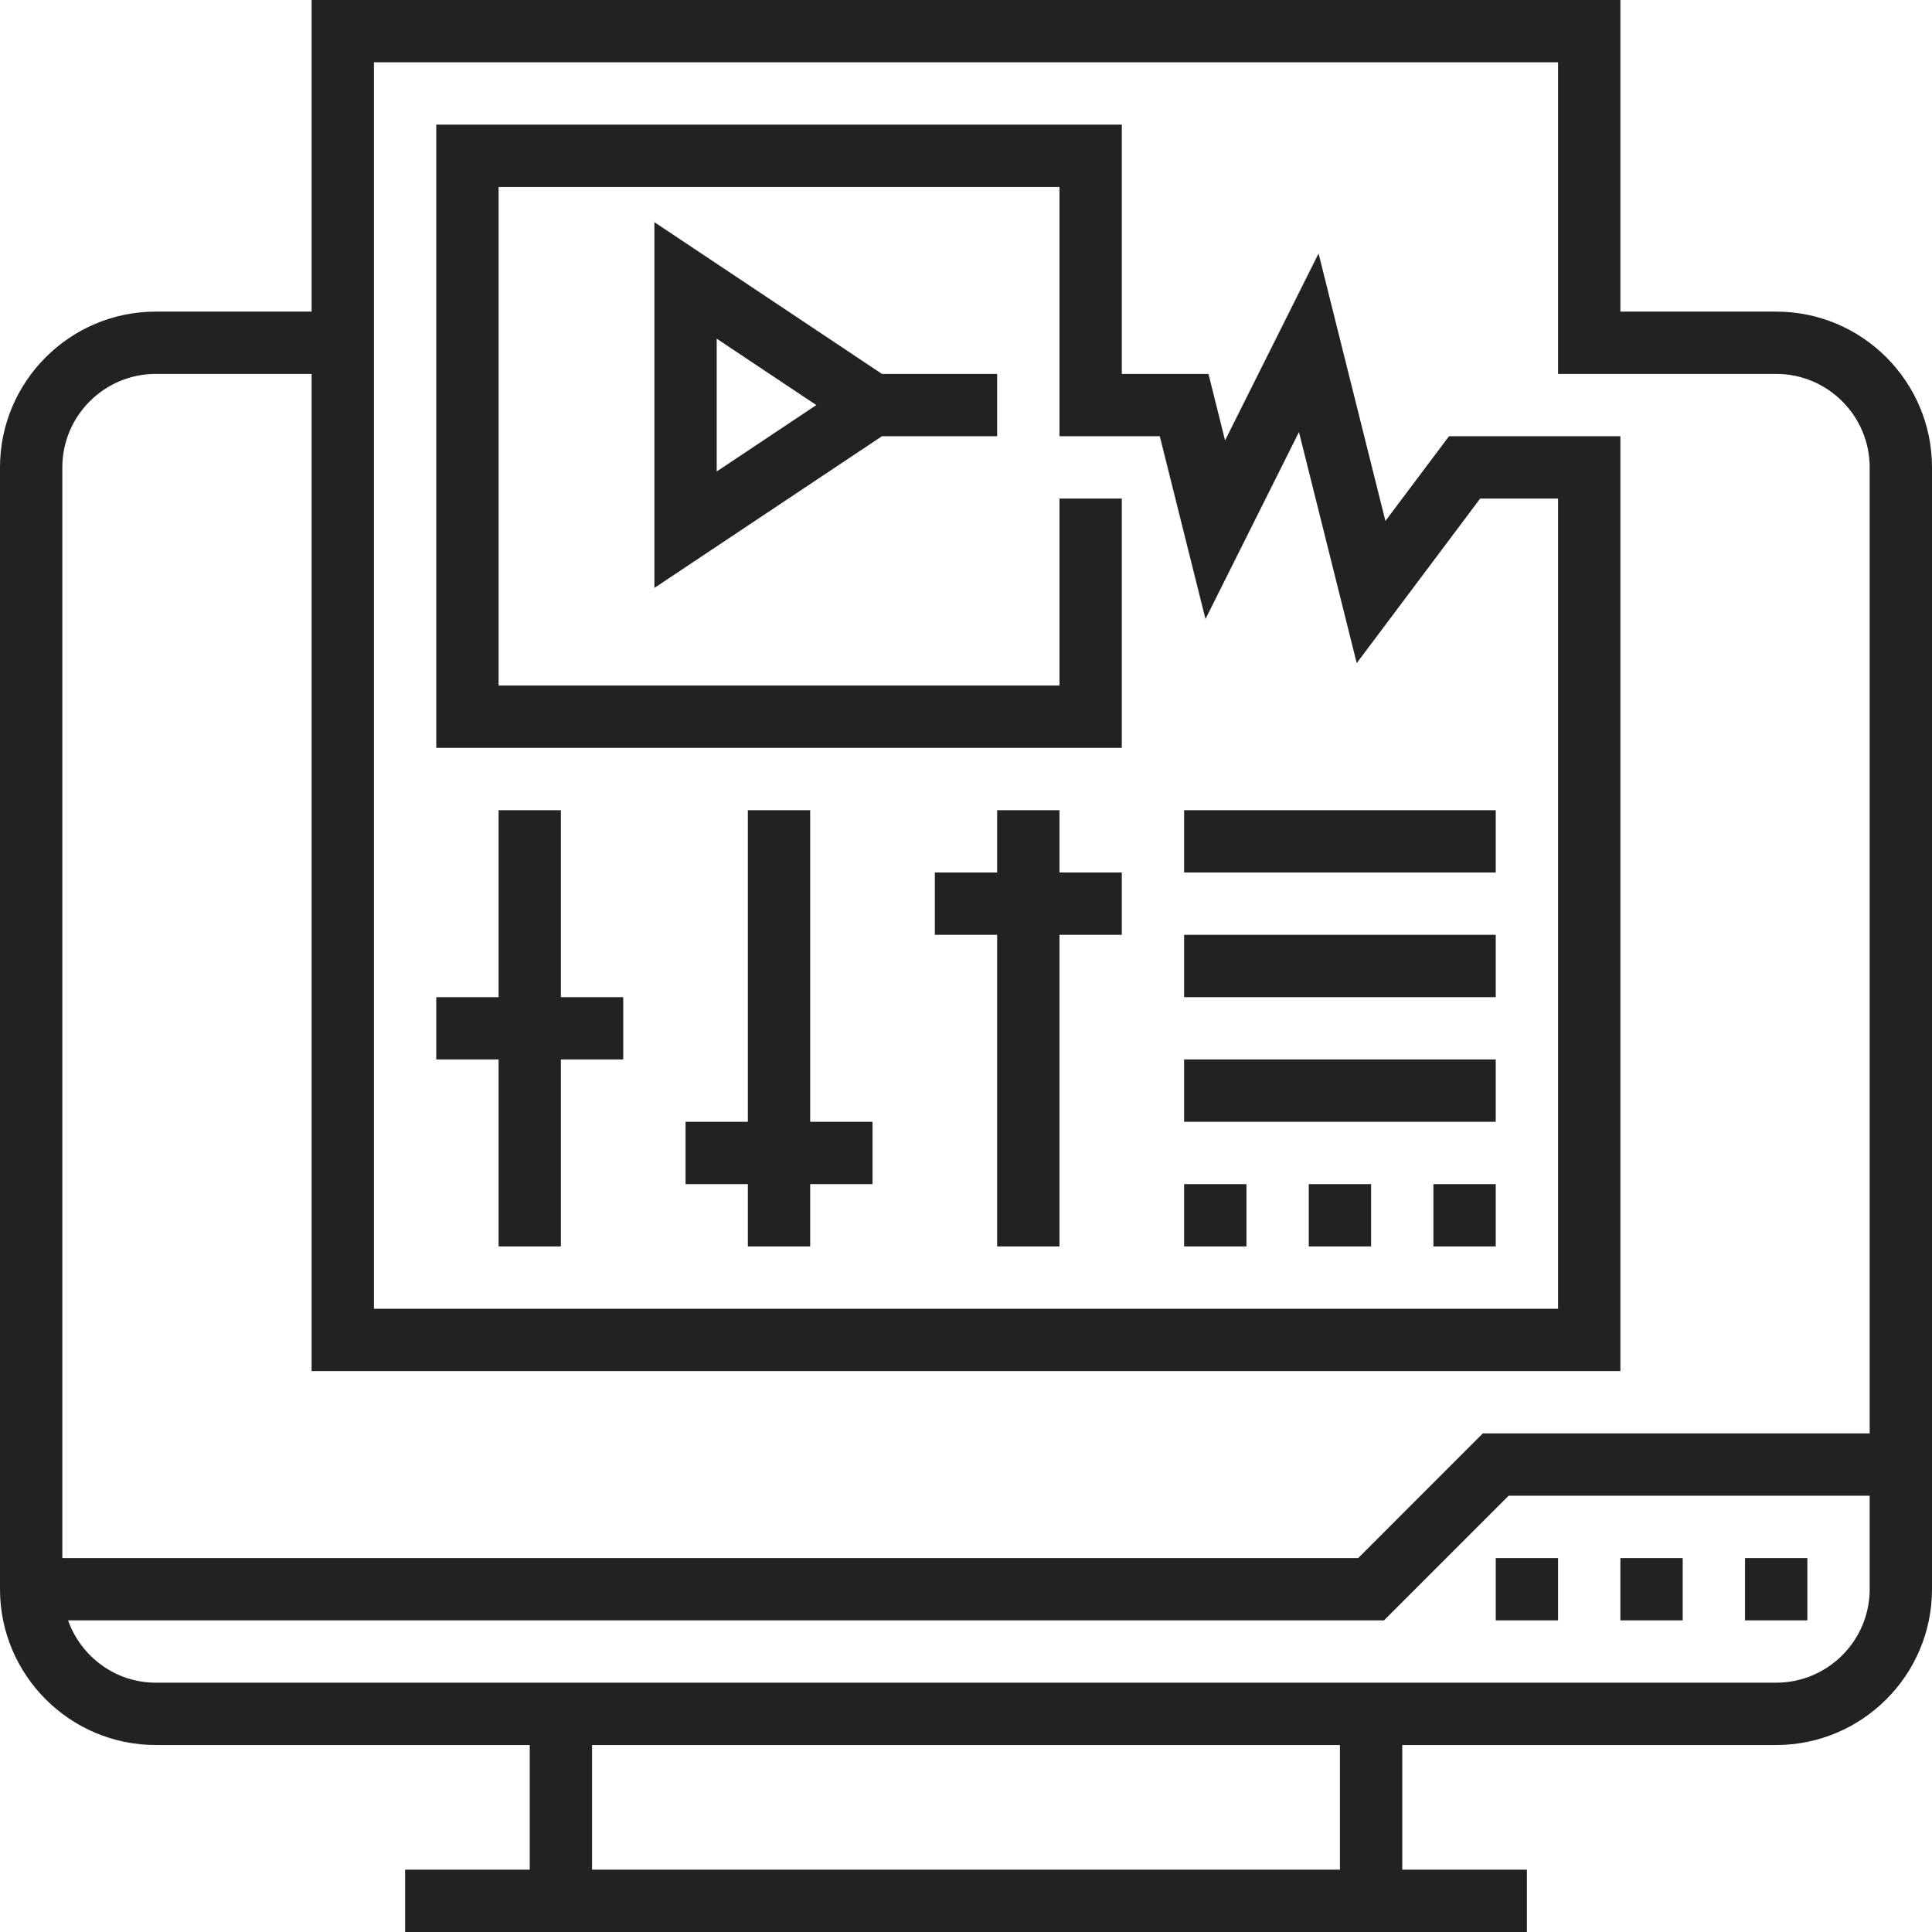 <svg 
 xmlns="http://www.w3.org/2000/svg"
 xmlns:xlink="http://www.w3.org/1999/xlink"
 width="88px" height="88px">
<path fill-rule="evenodd"  fill="rgb(35, 34, 33)"
 d="M80.903,79.483 L63.871,79.483 L63.871,85.160 L69.548,85.160 L69.548,87.999 L18.452,87.999 L18.452,85.160 L24.129,85.160 L24.129,79.483 L7.097,79.483 C3.184,79.483 -0.000,76.299 -0.000,72.386 L-0.000,21.289 C-0.000,17.376 3.184,14.193 7.097,14.193 L14.193,14.193 L14.193,-0.001 L73.806,-0.001 L73.806,14.193 L80.903,14.193 C84.816,14.193 88.000,17.376 88.000,21.289 L88.000,72.386 C88.000,76.299 84.816,79.483 80.903,79.483 ZM26.968,85.160 L61.032,85.160 L61.032,79.483 L26.968,79.483 L26.968,85.160 ZM85.161,21.289 C85.161,18.942 83.250,17.031 80.903,17.031 L70.968,17.031 L70.968,2.837 L17.032,2.837 L17.032,59.612 L70.968,59.612 L70.968,22.709 L67.419,22.709 L61.797,30.204 L59.166,19.679 L54.908,28.195 L52.827,19.870 L48.258,19.870 L48.258,8.515 L22.710,8.515 L22.710,31.224 L48.258,31.224 L48.258,22.709 L51.097,22.709 L51.097,34.064 L19.871,34.064 L19.871,5.676 L51.097,5.676 L51.097,17.031 L55.044,17.031 L55.800,20.061 L60.059,11.545 L63.104,23.729 L66.000,19.870 L73.806,19.870 L73.806,62.451 L14.193,62.451 L14.193,17.031 L7.097,17.031 C4.749,17.031 2.839,18.942 2.839,21.289 L2.839,70.967 L61.864,70.967 L67.541,65.289 L85.161,65.289 L85.161,21.289 ZM85.161,68.128 L68.717,68.128 L63.039,73.805 L3.100,73.805 C3.688,75.453 5.249,76.644 7.097,76.644 L80.903,76.644 C83.250,76.644 85.161,74.734 85.161,72.386 L85.161,68.128 ZM79.484,70.967 L82.323,70.967 L82.323,73.805 L79.484,73.805 L79.484,70.967 ZM73.806,70.967 L76.645,70.967 L76.645,73.805 L73.806,73.805 L73.806,70.967 ZM68.129,70.967 L70.968,70.967 L70.968,73.805 L68.129,73.805 L68.129,70.967 ZM22.710,36.903 L25.548,36.903 L25.548,45.419 L28.387,45.419 L28.387,48.257 L25.548,48.257 L25.548,56.773 L22.710,56.773 L22.710,48.257 L19.871,48.257 L19.871,45.419 L22.710,45.419 L22.710,36.903 ZM34.064,36.903 L36.903,36.903 L36.903,51.096 L39.742,51.096 L39.742,53.935 L36.903,53.935 L36.903,56.773 L34.064,56.773 L34.064,53.935 L31.226,53.935 L31.226,51.096 L34.064,51.096 L34.064,36.903 ZM45.419,36.903 L48.258,36.903 L48.258,39.741 L51.097,39.741 L51.097,42.580 L48.258,42.580 L48.258,56.773 L45.419,56.773 L45.419,42.580 L42.581,42.580 L42.581,39.741 L45.419,39.741 L45.419,36.903 ZM68.129,39.741 L53.935,39.741 L53.935,36.903 L68.129,36.903 L68.129,39.741 ZM68.129,45.419 L53.935,45.419 L53.935,42.580 L68.129,42.580 L68.129,45.419 ZM68.129,51.096 L53.935,51.096 L53.935,48.257 L68.129,48.257 L68.129,51.096 ZM56.774,56.773 L53.935,56.773 L53.935,53.935 L56.774,53.935 L56.774,56.773 ZM62.452,56.773 L59.613,56.773 L59.613,53.935 L62.452,53.935 L62.452,56.773 ZM68.129,56.773 L65.290,56.773 L65.290,53.935 L68.129,53.935 L68.129,56.773 ZM29.806,26.779 L29.806,10.120 L40.172,17.031 L45.419,17.031 L45.419,19.870 L40.172,19.870 L29.806,26.779 ZM32.645,15.425 L32.645,21.475 L37.182,18.451 L32.645,15.425 Z"/>
</svg>